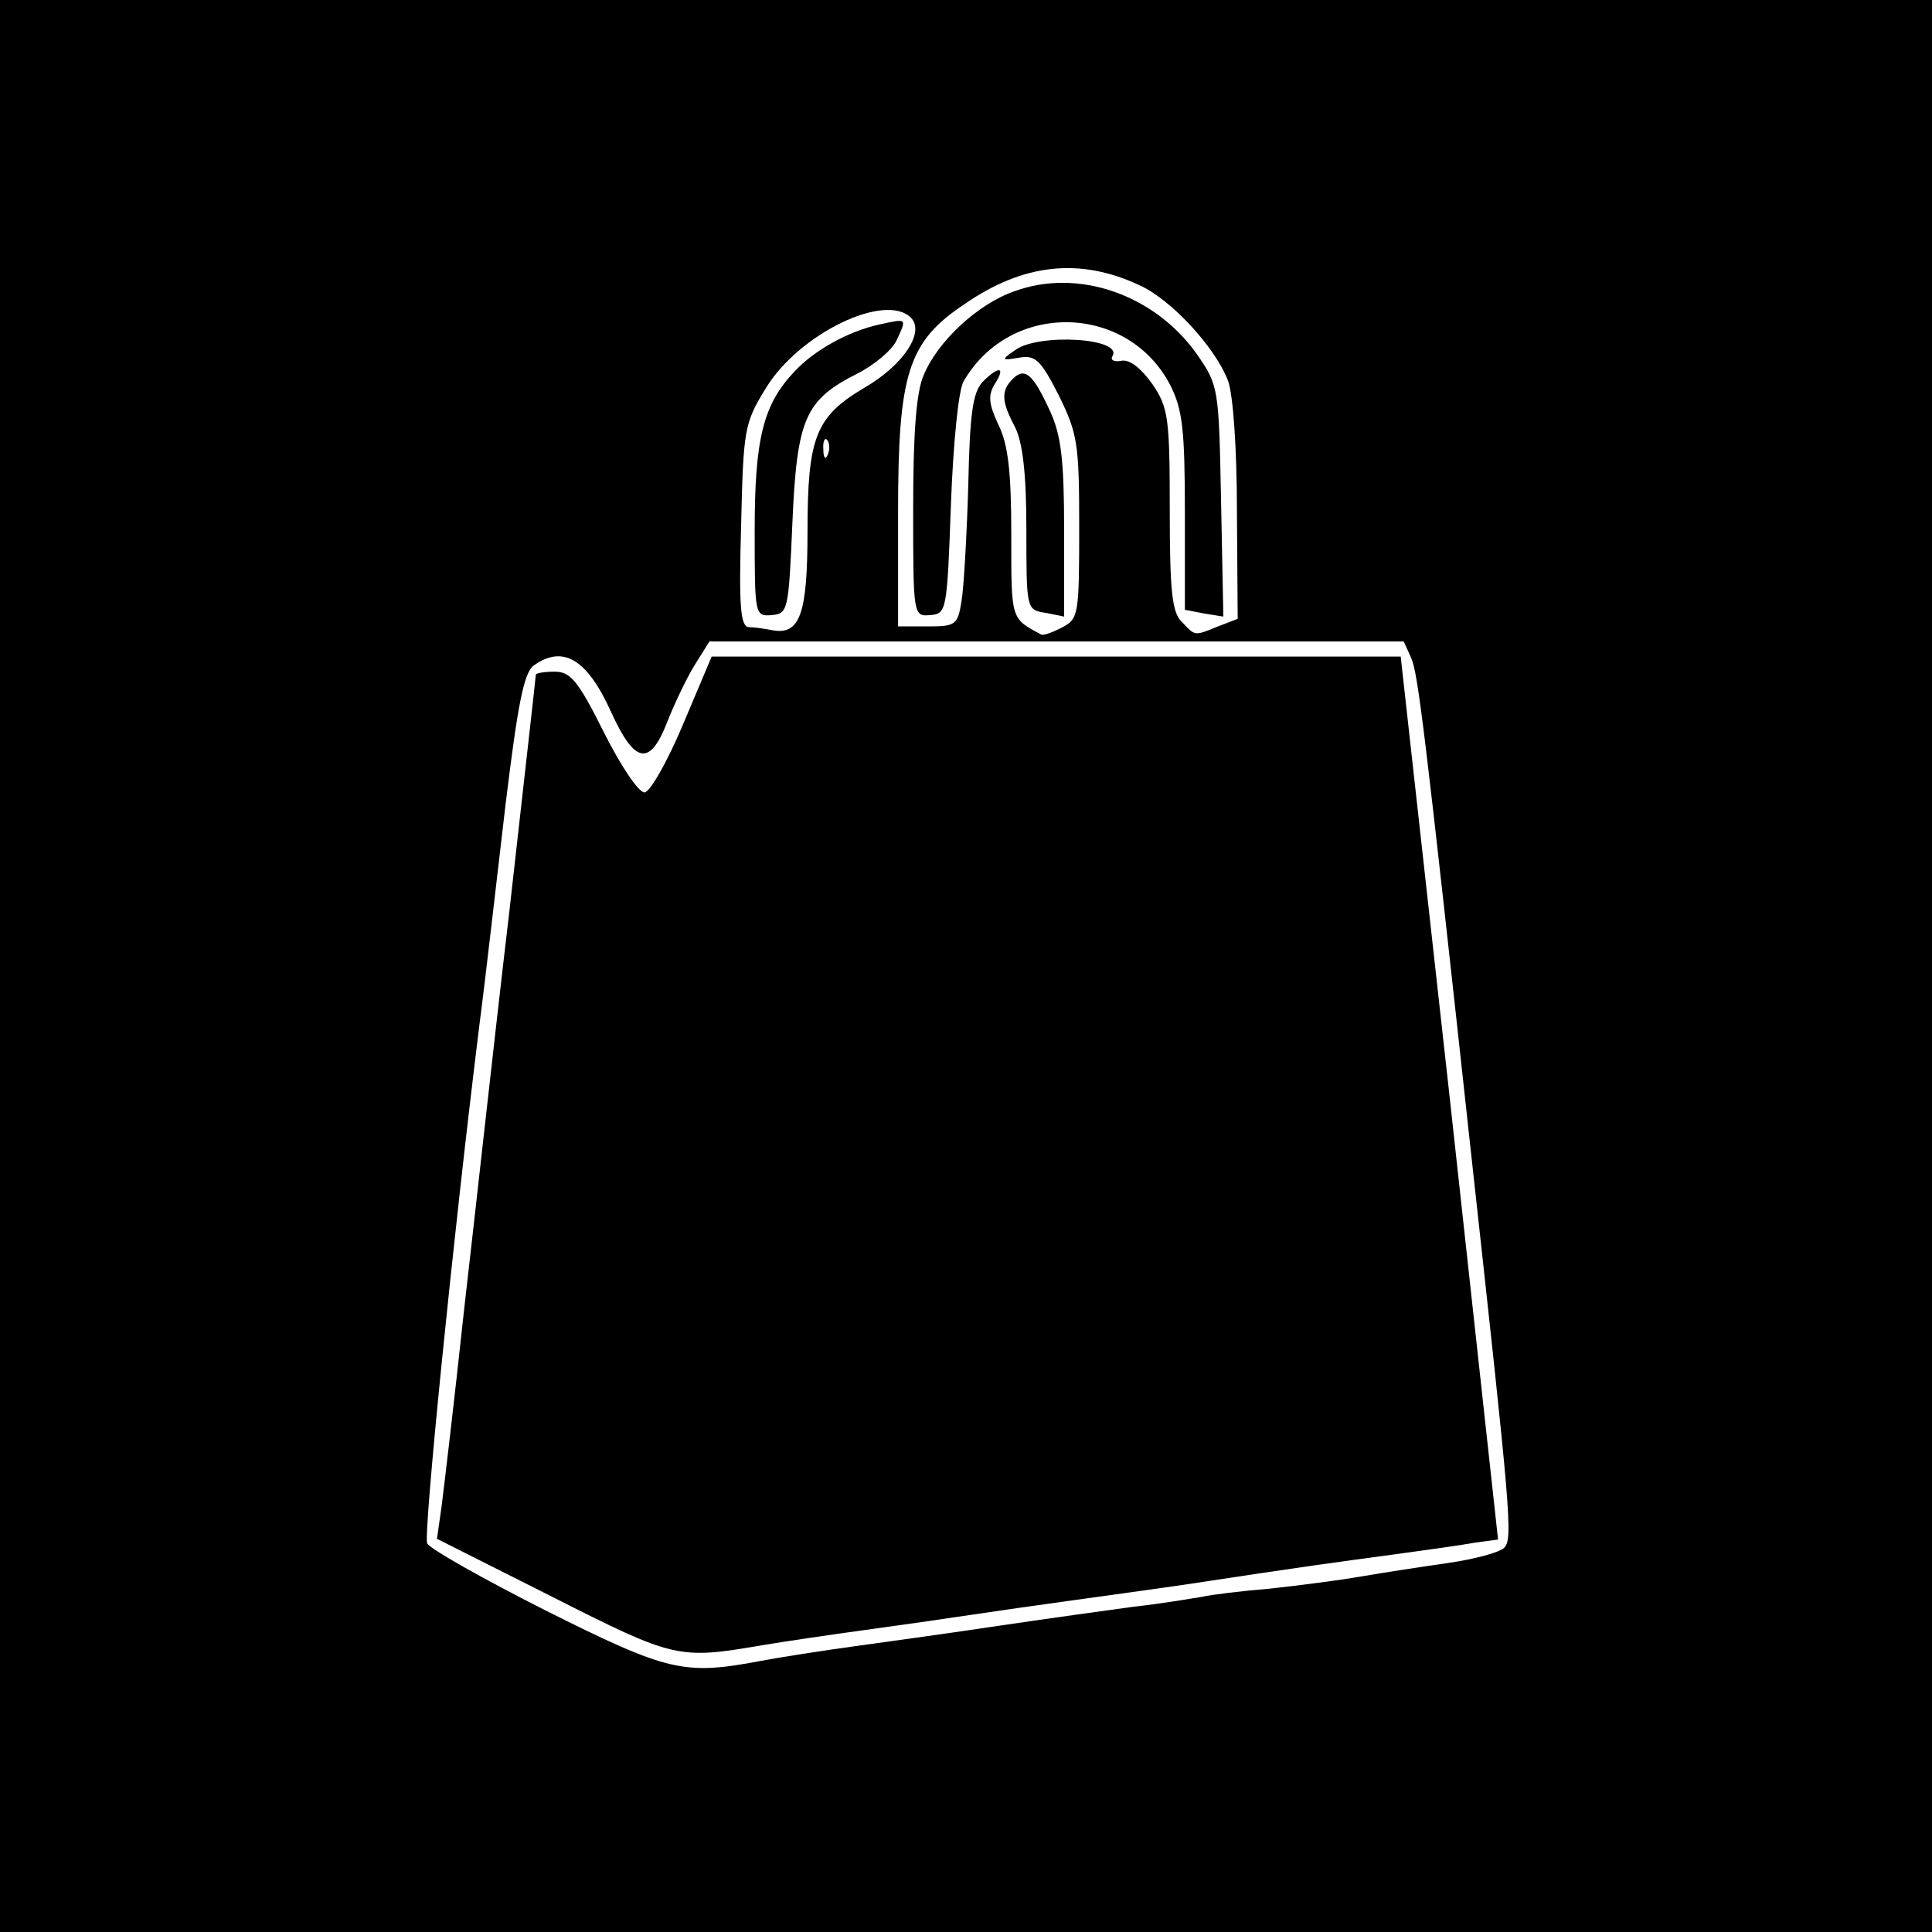<?xml version="1.0" standalone="no"?>
<!DOCTYPE svg PUBLIC "-//W3C//DTD SVG 20010904//EN"
 "http://www.w3.org/TR/2001/REC-SVG-20010904/DTD/svg10.dtd">
<svg version="1.0" xmlns="http://www.w3.org/2000/svg"
 width="256pt" height="256pt" viewBox="0 0 256 256"
 preserveAspectRatio="xMidYMid meet">
<g transform="translate(0,256) scale(0.1,-0.1)"
fill="#000000" stroke="none">
<path d="M0 1280 l0 -1280 1280 0 1280 0 0 1280 0 1280 -1280 0 -1280 0 0
-1280z m1510 902 c42 -19 100 -82 117 -126 7 -18 12 -91 12 -174 l1 -142 -26
-10 c-32 -13 -30 -13 -48 6 -13 12 -16 41 -16 148 0 123 -2 136 -23 167 -15
21 -30 33 -41 31 -10 -2 -15 1 -12 6 15 24 -98 31 -129 8 -19 -13 -18 -14 5
-10 22 4 29 -3 53 -50 25 -51 27 -64 27 -175 0 -115 -1 -121 -22 -132 -13 -7
-25 -11 -28 -10 -41 22 -40 19 -40 132 0 83 -4 120 -17 146 -13 28 -14 39 -5
54 15 23 6 25 -16 3 -13 -14 -17 -42 -19 -138 -2 -67 -6 -136 -9 -153 -5 -31
-8 -33 -44 -33 l-40 0 0 151 c0 184 13 226 88 276 78 54 153 62 232 25z m-303
-43 c19 -19 -10 -63 -62 -93 -64 -38 -75 -65 -75 -190 0 -110 -10 -138 -47
-131 -10 2 -24 4 -31 4 -11 1 -13 29 -10 134 3 128 4 136 33 183 44 72 158
127 192 93z m-110 -181 c-3 -8 -6 -5 -6 6 -1 11 2 17 5 13 3 -3 4 -12 1 -19z
m773 -270 c9 -22 17 -85 80 -663 52 -473 55 -504 43 -516 -6 -6 -39 -15 -74
-20 -35 -5 -87 -13 -116 -18 -29 -5 -83 -12 -120 -16 -37 -3 -78 -8 -91 -11
-13 -2 -53 -9 -90 -13 -37 -5 -116 -16 -177 -25 -60 -9 -146 -21 -190 -27 -44
-6 -102 -15 -128 -20 -101 -19 -122 -14 -284 67 -83 42 -154 82 -157 89 -5 13
34 402 69 685 9 69 24 202 35 295 16 131 24 173 37 183 39 28 71 9 103 -62 31
-68 51 -72 74 -13 9 23 25 57 36 75 l20 32 460 0 460 0 10 -22z"/>
<path d="M1344 2174 c-49 -17 -102 -67 -120 -111 -10 -22 -14 -78 -14 -176 0
-143 0 -144 23 -142 21 2 22 5 27 146 3 81 10 153 17 164 62 107 218 103 274
-6 16 -32 19 -59 19 -167 l0 -130 26 -5 25 -4 -3 152 c-3 152 -3 154 -33 197
-56 78 -157 113 -241 82z"/>
<path d="M1342 2058 c-16 -16 -15 -30 3 -64 10 -20 15 -61 15 -135 0 -106 0
-107 25 -111 l25 -5 0 116 c0 92 -4 125 -19 157 -22 48 -33 58 -49 42z"/>
<path d="M1165 2130 c-41 -9 -86 -34 -112 -62 -42 -44 -53 -90 -53 -211 0
-112 0 -114 23 -112 21 2 22 6 27 123 6 138 17 162 86 197 22 11 46 31 52 44
14 30 14 29 -23 21z"/>
<path d="M905 1600 c-21 -50 -44 -90 -51 -90 -8 0 -32 36 -54 80 -34 68 -44
80 -65 80 -14 0 -25 -2 -25 -4 0 -3 -16 -143 -35 -313 -20 -169 -46 -407 -60
-528 -13 -121 -27 -239 -30 -262 l-6 -42 153 -77 c162 -82 167 -83 278 -64 30
5 91 14 135 20 44 6 107 15 140 20 33 5 96 14 140 20 44 6 108 15 143 20 164
25 203 30 277 40 44 6 94 13 110 16 l30 4 -64 585 -65 585 -457 0 -456 0 -38
-90z"/>
</g>
</svg>
